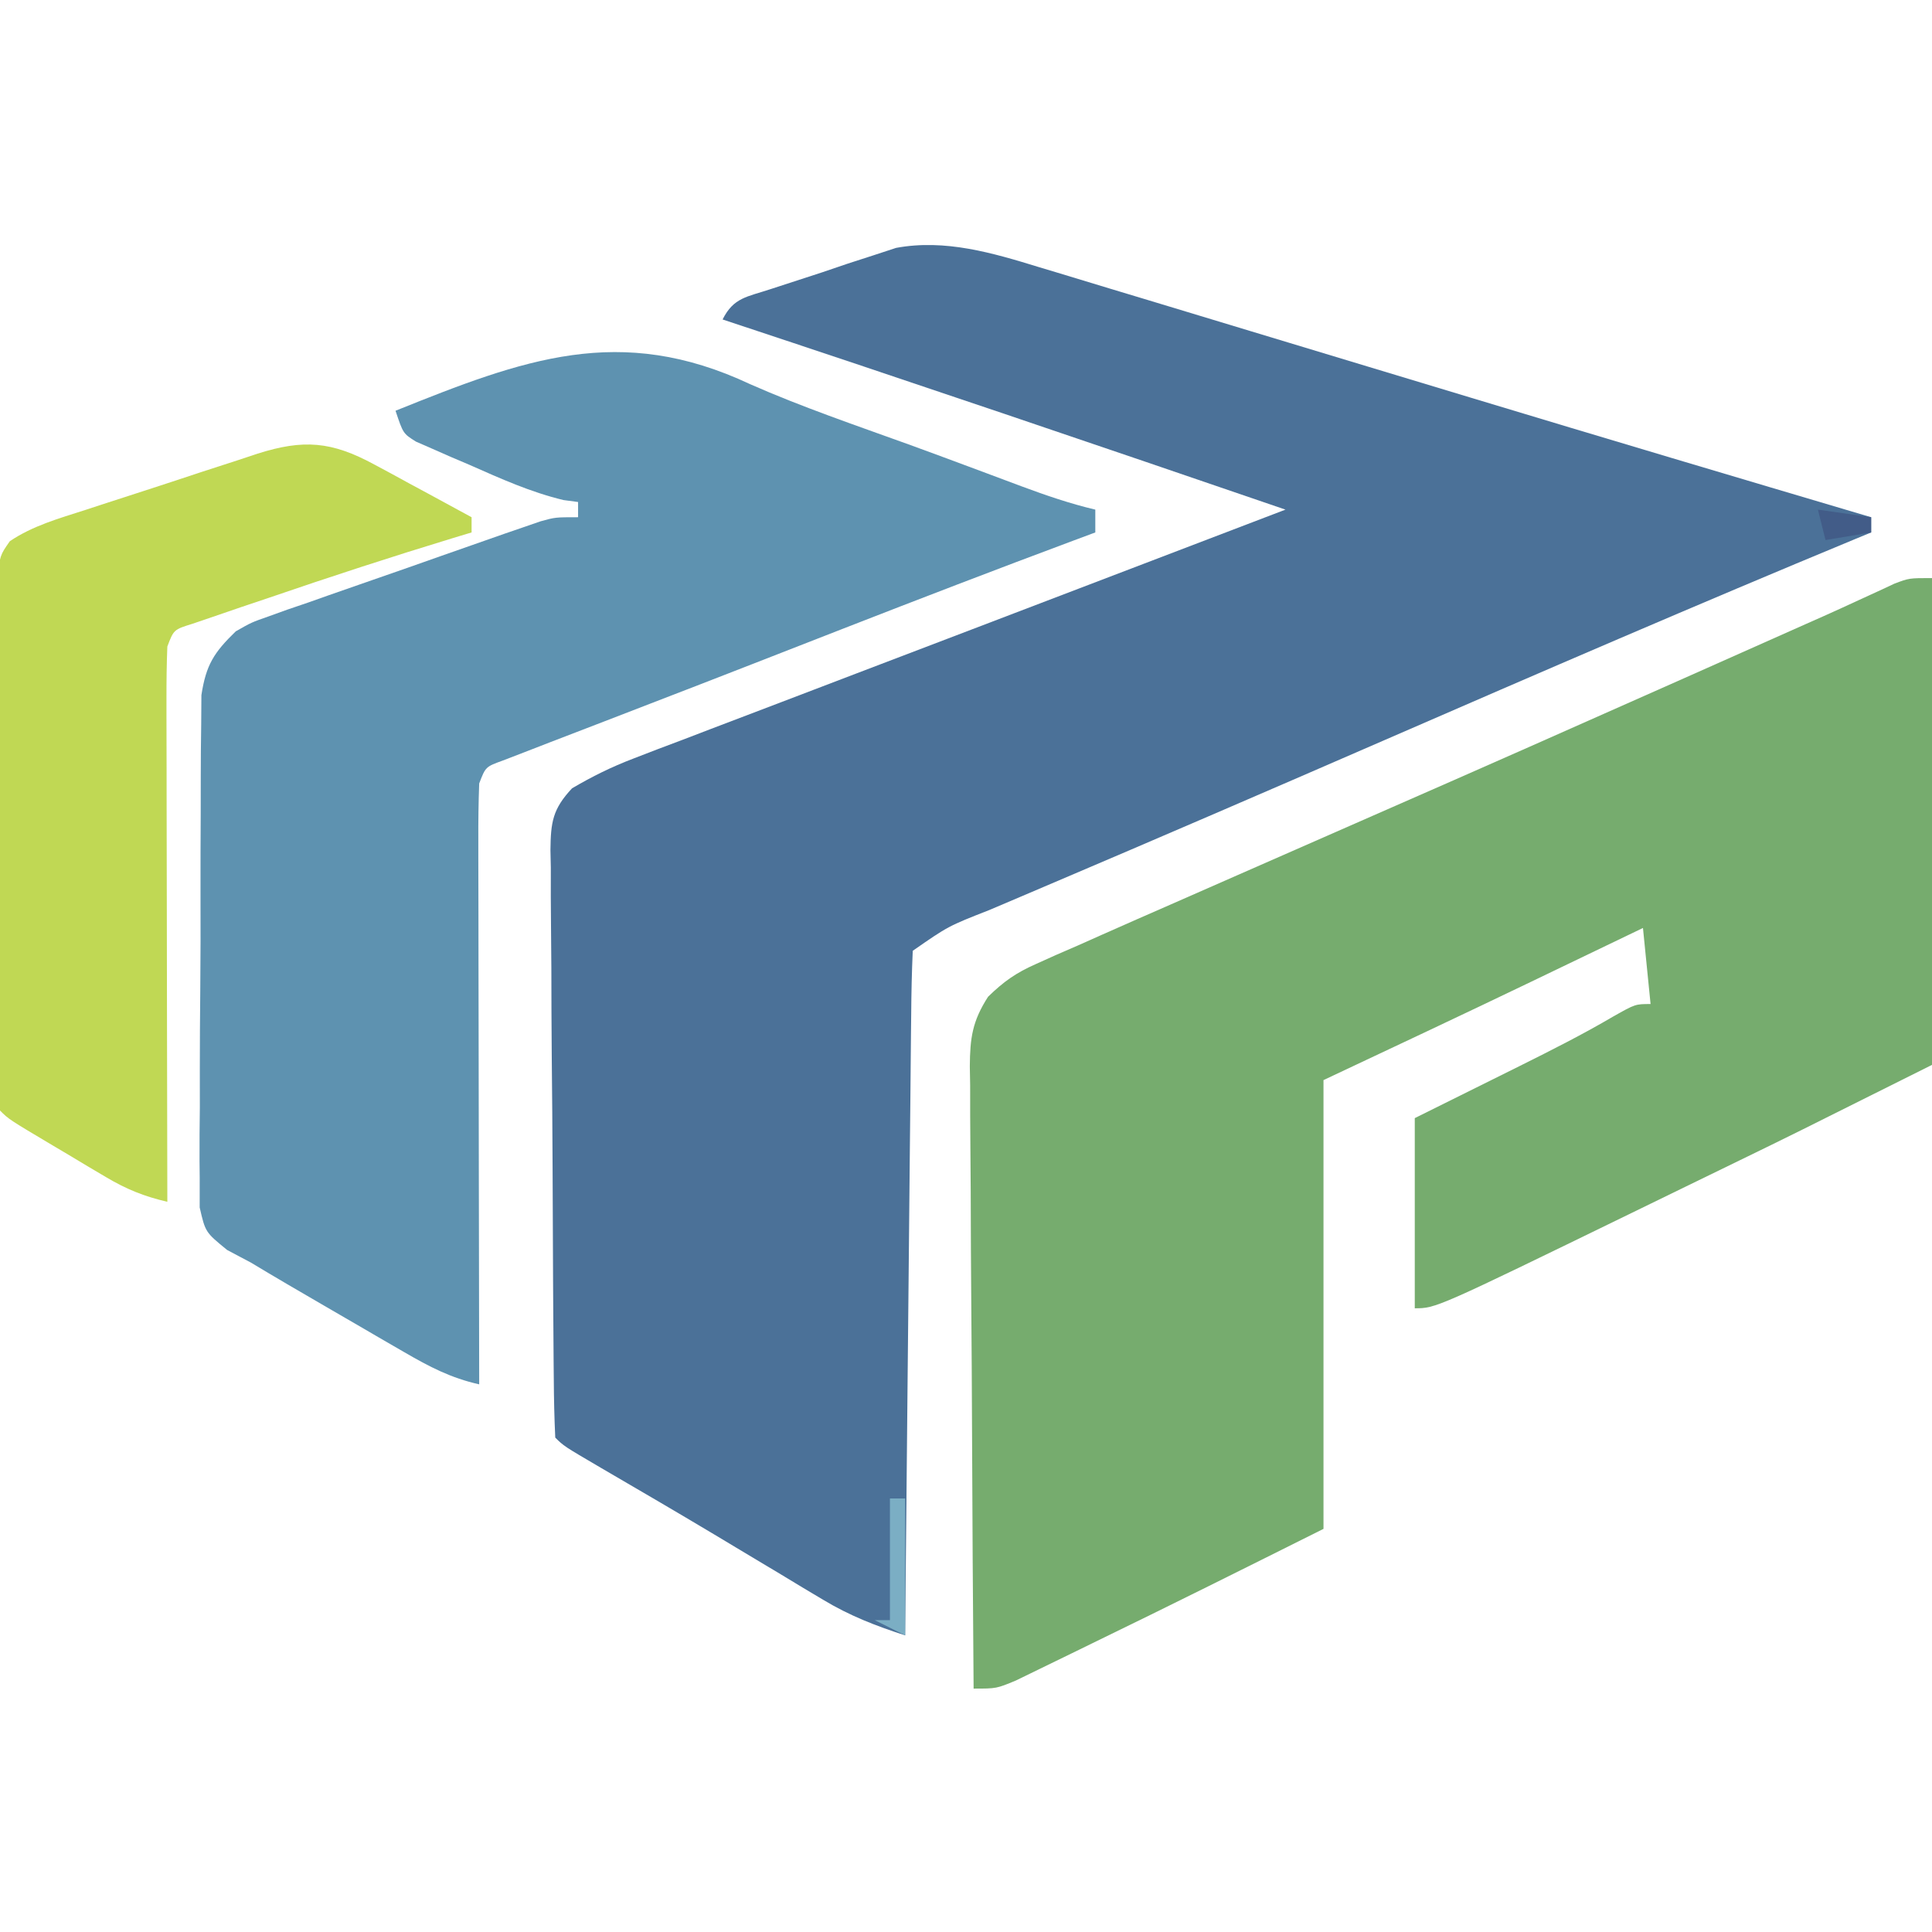 <?xml version="1.0" encoding="UTF-8"?>
<svg version="1.1" xmlns="http://www.w3.org/2000/svg" width="254" height="254">
<path d="M0 0 C0.722 0.217 1.444 0.433 2.188 0.656 C4.566 1.371 6.941 2.095 9.316 2.819 C11.009 3.33 12.703 3.84 14.396 4.35 C18.87 5.698 23.342 7.053 27.813 8.411 C32.219 9.748 36.628 11.078 41.036 12.409 C46.261 13.986 51.486 15.563 56.71 17.144 C74.233 22.443 91.782 27.659 109.335 32.858 C109.335 33.518 109.335 34.178 109.335 34.858 C108.674 35.131 108.012 35.405 107.331 35.686 C86.514 44.309 65.839 53.249 45.178 62.238 C30.346 68.69 15.498 75.101 0.614 81.43 C-0.05 81.712 -0.713 81.995 -1.396 82.287 C-3.134 83.028 -4.873 83.767 -6.612 84.505 C-11.999 86.616 -11.999 86.616 -16.665 89.858 C-16.79 92.657 -16.851 95.433 -16.87 98.233 C-16.88 99.111 -16.89 99.989 -16.9 100.894 C-16.932 103.81 -16.957 106.727 -16.981 109.643 C-17.002 111.659 -17.023 113.676 -17.044 115.692 C-17.099 121.011 -17.149 126.329 -17.197 131.647 C-17.247 137.07 -17.303 142.492 -17.358 147.915 C-17.466 158.562 -17.567 169.21 -17.665 179.858 C-21.558 178.599 -24.956 177.282 -28.466 175.17 C-29.796 174.376 -29.796 174.376 -31.154 173.566 C-32.086 173.002 -33.017 172.439 -33.977 171.858 C-35.935 170.686 -37.894 169.514 -39.852 168.342 C-41.312 167.465 -41.312 167.465 -42.802 166.571 C-47.728 163.623 -52.689 160.734 -57.648 157.842 C-62.556 154.967 -62.556 154.967 -63.665 153.858 C-63.786 151.293 -63.843 148.755 -63.858 146.189 C-63.87 144.984 -63.87 144.984 -63.882 143.755 C-63.907 141.085 -63.924 138.415 -63.938 135.745 C-63.944 134.835 -63.949 133.925 -63.954 132.988 C-63.981 128.172 -64 123.356 -64.015 118.541 C-64.032 113.56 -64.076 108.58 -64.127 103.6 C-64.161 99.777 -64.172 95.953 -64.178 92.13 C-64.185 90.294 -64.2 88.457 -64.224 86.622 C-64.256 84.052 -64.256 81.485 -64.248 78.915 C-64.265 78.155 -64.281 77.395 -64.298 76.612 C-64.254 72.929 -64.01 71.227 -61.457 68.496 C-58.799 66.937 -56.282 65.688 -53.404 64.591 C-51.856 63.993 -51.856 63.993 -50.277 63.383 C-49.163 62.963 -48.05 62.544 -46.903 62.112 C-45.735 61.664 -44.568 61.216 -43.365 60.754 C-40.22 59.549 -37.073 58.352 -33.924 57.159 C-30.679 55.928 -27.439 54.686 -24.198 53.445 C-19.064 51.481 -13.927 49.522 -8.789 47.568 C-2.632 45.227 3.521 42.876 9.671 40.518 C17.223 37.624 24.777 34.737 32.335 31.858 C7.704 23.415 -16.947 15.042 -41.665 6.858 C-40.211 3.95 -38.427 3.895 -35.38 2.877 C-33.123 2.133 -30.864 1.398 -28.602 0.67 C-27.481 0.289 -26.361 -0.091 -25.206 -0.484 C-24.108 -0.839 -23.011 -1.194 -21.88 -1.56 C-20.881 -1.888 -19.881 -2.215 -18.852 -2.553 C-12.401 -3.745 -6.163 -1.897 0 0 Z " fill="#4B7198" transform="translate(136.665,35.142)"/>
<path d="M0 0 C0 21.12 0 42.24 0 64 C-18.478 73.239 -18.478 73.239 -25.199 76.508 C-25.967 76.882 -26.735 77.256 -27.526 77.641 C-29.117 78.416 -30.709 79.19 -32.301 79.964 C-34.697 81.13 -37.092 82.297 -39.486 83.465 C-65.225 96 -65.225 96 -68 96 C-68 87.75 -68 79.5 -68 71 C-57.438 65.75 -57.438 65.75 -54.15 64.12 C-50.008 62.055 -45.901 59.987 -41.91 57.641 C-39 56 -39 56 -37 56 C-37.33 52.7 -37.66 49.4 -38 46 C-38.668 46.322 -39.337 46.643 -40.025 46.975 C-43.162 48.484 -46.3 49.992 -49.438 51.5 C-50.487 52.005 -51.537 52.511 -52.619 53.031 C-61.723 57.406 -70.86 61.699 -80 66 C-80 85.47 -80 104.94 -80 125 C-90.086 130.043 -100.168 135.08 -110.312 140 C-110.908 140.292 -111.503 140.584 -112.117 140.885 C-113.863 141.742 -115.613 142.59 -117.363 143.438 C-118.884 144.178 -118.884 144.178 -120.435 144.934 C-123 146 -123 146 -126 146 C-126.093 134.613 -126.164 123.225 -126.207 111.838 C-126.228 106.55 -126.256 101.262 -126.302 95.975 C-126.345 90.872 -126.369 85.769 -126.38 80.666 C-126.387 78.72 -126.401 76.773 -126.423 74.826 C-126.452 72.099 -126.456 69.373 -126.454 66.646 C-126.468 65.841 -126.483 65.036 -126.498 64.207 C-126.47 60.428 -126.161 58.251 -124.097 55.04 C-122.027 53.027 -120.426 51.899 -117.801 50.738 C-116.944 50.352 -116.087 49.965 -115.204 49.567 C-114.25 49.153 -113.296 48.739 -112.312 48.312 C-111.276 47.85 -110.24 47.388 -109.173 46.912 C-106.14 45.564 -103.102 44.23 -100.062 42.902 C-97.126 41.618 -94.194 40.326 -91.261 39.035 C-85.376 36.444 -79.489 33.858 -73.599 31.28 C-59.878 25.275 -46.184 19.213 -32.5 13.125 C-31.533 12.695 -30.565 12.264 -29.569 11.821 C-25.213 9.883 -20.857 7.944 -16.502 6.004 C-15.761 5.676 -15.021 5.348 -14.258 5.01 C-12.677 4.303 -11.101 3.583 -9.529 2.854 C-8.73 2.487 -7.931 2.12 -7.107 1.742 C-6.391 1.408 -5.674 1.074 -4.935 0.73 C-3 0 -3 0 0 0 Z " fill="#76AC6E" transform="translate(254,76)"/>
<path d="M0 0 C6.793 2.999 13.835 5.389 20.816 7.912 C23.409 8.855 25.996 9.812 28.581 10.776 C29.394 11.079 30.207 11.382 31.045 11.694 C32.586 12.269 34.126 12.845 35.665 13.422 C38.879 14.616 42.04 15.702 45.376 16.491 C45.376 17.481 45.376 18.471 45.376 19.491 C44.421 19.846 43.466 20.202 42.482 20.568 C32.331 24.356 22.22 28.241 12.126 32.178 C11.358 32.478 10.591 32.777 9.8 33.086 C5.059 34.935 5.059 34.935 0.319 36.786 C-4.149 38.53 -8.621 40.263 -13.098 41.985 C-15.095 42.754 -17.091 43.526 -19.086 44.299 C-21.525 45.243 -23.965 46.181 -26.408 47.115 C-28.021 47.742 -28.021 47.742 -29.667 48.381 C-30.606 48.743 -31.544 49.104 -32.511 49.476 C-34.785 50.303 -34.785 50.303 -35.624 52.491 C-35.717 54.993 -35.75 57.467 -35.738 59.97 C-35.738 60.741 -35.738 61.511 -35.738 62.306 C-35.737 64.859 -35.73 67.413 -35.722 69.967 C-35.72 71.736 -35.718 73.504 -35.717 75.272 C-35.714 79.931 -35.704 84.59 -35.693 89.249 C-35.682 94.002 -35.678 98.754 -35.673 103.506 C-35.662 112.834 -35.645 122.163 -35.624 131.491 C-39.357 130.652 -42.169 129.18 -45.491 127.252 C-46.624 126.597 -47.757 125.941 -48.925 125.266 C-49.512 124.923 -50.099 124.58 -50.705 124.226 C-52.483 123.187 -54.266 122.156 -56.05 121.125 C-59.253 119.266 -62.453 117.406 -65.624 115.491 C-66.661 114.941 -67.697 114.392 -68.765 113.825 C-71.624 111.491 -71.624 111.491 -72.372 108.234 C-72.371 106.943 -72.37 105.653 -72.369 104.323 C-72.376 103.609 -72.383 102.894 -72.391 102.158 C-72.407 99.801 -72.38 97.446 -72.351 95.088 C-72.35 93.447 -72.351 91.806 -72.354 90.164 C-72.353 86.725 -72.333 83.287 -72.296 79.847 C-72.251 75.444 -72.25 71.043 -72.263 66.639 C-72.27 63.25 -72.257 59.86 -72.237 56.471 C-72.229 54.848 -72.227 53.225 -72.23 51.602 C-72.231 49.33 -72.206 47.06 -72.173 44.788 C-72.164 43.496 -72.155 42.205 -72.145 40.874 C-71.531 36.89 -70.497 35.278 -67.624 32.491 C-65.569 31.32 -65.569 31.32 -63.362 30.546 C-62.531 30.246 -61.7 29.946 -60.844 29.637 C-59.956 29.335 -59.067 29.033 -58.151 28.721 C-57.232 28.395 -56.312 28.069 -55.365 27.734 C-53.427 27.05 -51.486 26.374 -49.543 25.705 C-46.563 24.679 -43.592 23.631 -40.622 22.579 C-38.736 21.917 -36.85 21.256 -34.964 20.596 C-34.073 20.284 -33.183 19.971 -32.265 19.649 C-31.023 19.223 -31.023 19.223 -29.757 18.788 C-29.029 18.537 -28.302 18.286 -27.552 18.027 C-25.624 17.491 -25.624 17.491 -22.624 17.491 C-22.624 16.831 -22.624 16.171 -22.624 15.491 C-23.258 15.406 -23.892 15.321 -24.546 15.233 C-28.882 14.187 -32.804 12.418 -36.874 10.616 C-37.702 10.264 -38.529 9.912 -39.382 9.549 C-40.168 9.203 -40.954 8.856 -41.765 8.499 C-42.482 8.185 -43.199 7.872 -43.938 7.55 C-45.624 6.491 -45.624 6.491 -46.624 3.491 C-29.792 -3.284 -17.138 -8.053 0 0 Z " fill="#5E92B0" transform="translate(98.624,50.509)"/>
<path d="M0 0 C0.751 0.403 1.502 0.806 2.275 1.221 C3.044 1.642 3.813 2.062 4.605 2.496 C5.394 2.921 6.182 3.346 6.994 3.783 C8.93 4.828 10.863 5.878 12.793 6.934 C12.793 7.594 12.793 8.254 12.793 8.934 C12.014 9.169 11.235 9.404 10.433 9.646 C2.25 12.137 -5.867 14.782 -13.957 17.559 C-15.717 18.15 -15.717 18.15 -17.512 18.754 C-18.623 19.135 -19.734 19.517 -20.879 19.91 C-22.381 20.422 -22.381 20.422 -23.913 20.944 C-26.363 21.709 -26.363 21.709 -27.207 23.934 C-27.299 26.241 -27.325 28.552 -27.321 30.862 C-27.321 31.574 -27.321 32.286 -27.321 33.02 C-27.32 35.379 -27.313 37.739 -27.305 40.098 C-27.303 41.731 -27.301 43.365 -27.3 44.999 C-27.297 49.303 -27.287 53.607 -27.276 57.911 C-27.265 62.301 -27.261 66.692 -27.256 71.082 C-27.245 79.699 -27.228 88.316 -27.207 96.934 C-30.26 96.223 -32.58 95.29 -35.281 93.684 C-36.406 93.018 -36.406 93.018 -37.553 92.34 C-38.326 91.876 -39.098 91.412 -39.895 90.934 C-41.071 90.237 -41.071 90.237 -42.271 89.527 C-48.049 86.092 -48.049 86.092 -49.207 84.934 C-49.317 82.68 -49.356 80.423 -49.368 78.167 C-49.373 77.459 -49.378 76.752 -49.383 76.023 C-49.398 73.673 -49.405 71.323 -49.41 68.973 C-49.416 67.345 -49.422 65.717 -49.427 64.088 C-49.438 60.67 -49.444 57.252 -49.447 53.834 C-49.453 49.45 -49.477 45.066 -49.505 40.682 C-49.524 37.318 -49.529 33.953 -49.531 30.589 C-49.534 28.972 -49.542 27.356 -49.555 25.74 C-49.572 23.479 -49.57 21.22 -49.563 18.959 C-49.567 17.672 -49.571 16.385 -49.575 15.059 C-49.207 11.934 -49.207 11.934 -47.913 10.086 C-44.895 8.048 -41.434 7.086 -37.996 5.98 C-37.191 5.716 -36.386 5.452 -35.556 5.179 C-33.855 4.623 -32.152 4.072 -30.447 3.525 C-27.844 2.687 -25.248 1.827 -22.652 0.965 C-20.997 0.427 -19.34 -0.109 -17.684 -0.645 C-16.909 -0.903 -16.135 -1.161 -15.338 -1.427 C-9.304 -3.332 -5.629 -3.051 0 0 Z " fill="#C0D854" transform="translate(49.207,61.066)"/>
<path d="M0 0 C0.66 0 1.32 0 2 0 C2 5.94 2 11.88 2 18 C0.68 17.34 -0.64 16.68 -2 16 C-1.34 16 -0.68 16 0 16 C0 10.72 0 5.44 0 0 Z " fill="#7BAEC4" transform="translate(117,197)"/>
<path d="M0 0 C2.31 0.33 4.62 0.66 7 1 C7 1.66 7 2.32 7 3 C5.02 3.33 3.04 3.66 1 4 C0.67 2.68 0.34 1.36 0 0 Z " fill="#425C88" transform="translate(239,67)"/>
<path d="" fill="#F6B1A7" transform="translate(0,0)"/>
</svg>
